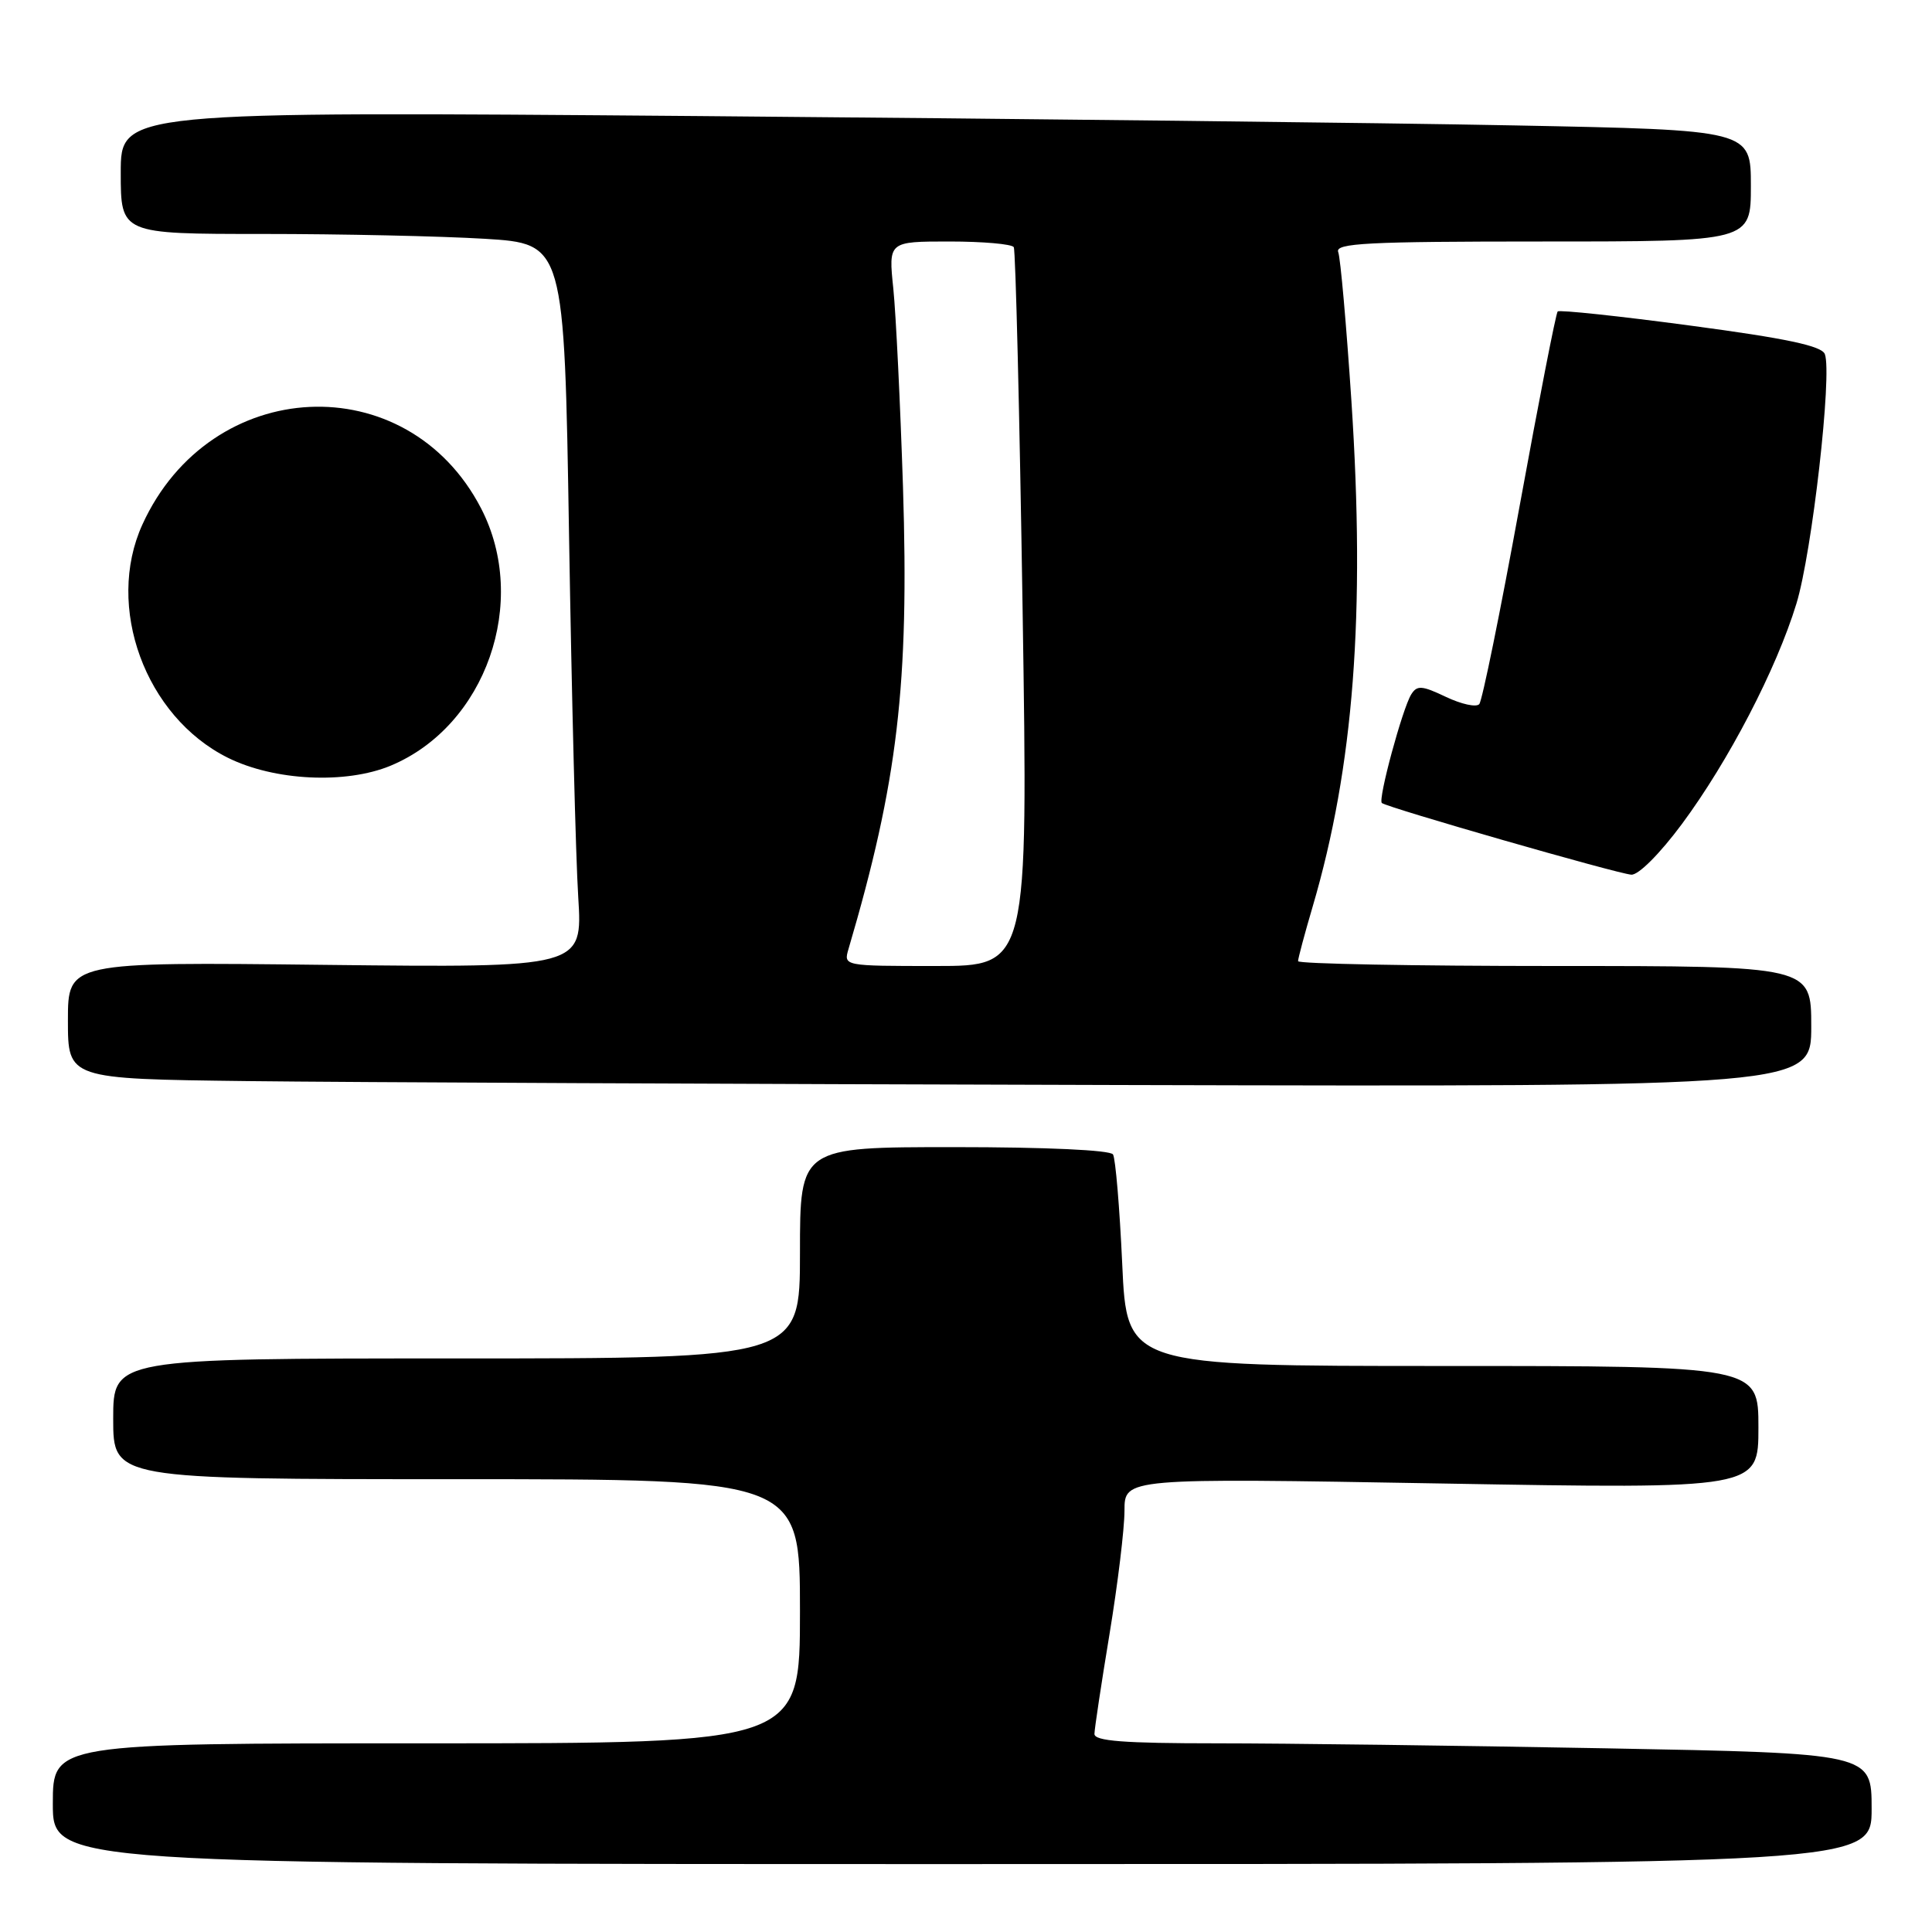 <?xml version="1.0" encoding="UTF-8" standalone="no"?>
<!DOCTYPE svg PUBLIC "-//W3C//DTD SVG 1.1//EN" "http://www.w3.org/Graphics/SVG/1.1/DTD/svg11.dtd" >
<svg xmlns="http://www.w3.org/2000/svg" xmlns:xlink="http://www.w3.org/1999/xlink" version="1.1" viewBox="0 0 256 256">
 <g >
 <path fill="currentColor"
d=" M 248.00 239.66 C 248.00 232.32 248.00 232.32 212.75 231.66 C 193.36 231.30 170.19 231.00 161.25 231.00 C 148.91 231.00 145.00 230.70 145.02 229.75 C 145.03 229.06 145.93 223.10 147.02 216.50 C 148.11 209.90 149.00 202.55 149.00 200.17 C 149.00 195.84 149.00 195.84 191.00 196.57 C 233.00 197.30 233.00 197.30 233.00 189.15 C 233.00 181.00 233.00 181.00 191.15 181.00 C 149.31 181.00 149.31 181.00 148.70 167.47 C 148.36 160.03 147.81 153.51 147.48 152.97 C 147.13 152.39 138.62 152.00 126.44 152.00 C 106.00 152.00 106.00 152.00 106.00 166.00 C 106.00 180.00 106.00 180.00 60.50 180.00 C 15.00 180.00 15.00 180.00 15.00 188.00 C 15.00 196.00 15.00 196.00 60.50 196.00 C 106.00 196.00 106.00 196.00 106.00 213.50 C 106.00 231.00 106.00 231.00 56.50 231.00 C 7.00 231.00 7.00 231.00 7.00 239.00 C 7.00 247.00 7.00 247.00 127.50 247.00 C 248.00 247.00 248.00 247.00 248.00 239.66 Z  M 240.00 136.00 C 240.00 128.00 240.00 128.00 206.00 128.00 C 187.30 128.00 172.00 127.71 172.00 127.36 C 172.00 127.00 172.87 123.74 173.94 120.11 C 179.38 101.60 180.93 81.36 179.07 53.15 C 178.40 43.06 177.62 34.17 177.32 33.40 C 176.87 32.22 181.14 32.00 204.39 32.00 C 232.00 32.00 232.00 32.00 232.00 24.62 C 232.00 17.23 232.00 17.23 200.75 16.62 C 183.56 16.28 134.96 15.73 92.75 15.38 C 16.00 14.76 16.00 14.76 16.00 22.88 C 16.00 31.00 16.00 31.00 34.84 31.00 C 45.21 31.00 58.43 31.29 64.23 31.64 C 74.77 32.29 74.77 32.29 75.40 70.89 C 75.75 92.13 76.29 113.71 76.62 118.87 C 77.20 128.23 77.20 128.23 43.10 127.85 C 9.00 127.46 9.00 127.46 9.00 135.21 C 9.00 142.96 9.00 142.96 32.75 143.25 C 45.81 143.41 97.79 143.64 148.25 143.77 C 240.00 144.00 240.00 144.00 240.00 136.00 Z  M 222.86 109.19 C 229.05 100.84 235.38 88.67 238.03 80.00 C 240.10 73.27 242.80 49.53 241.80 46.92 C 241.38 45.83 236.71 44.84 224.03 43.15 C 214.56 41.88 206.63 41.04 206.40 41.27 C 206.17 41.49 203.90 53.12 201.35 67.09 C 198.80 81.07 196.40 92.86 196.01 93.30 C 195.61 93.75 193.63 93.31 191.59 92.34 C 188.40 90.82 187.76 90.78 186.99 92.02 C 185.83 93.90 182.57 105.92 183.10 106.40 C 183.75 106.99 214.34 115.78 216.16 115.90 C 217.11 115.96 219.95 113.11 222.86 109.19 Z  M 51.78 101.45 C 64.38 96.18 70.15 79.73 63.74 67.35 C 53.95 48.46 27.89 49.71 18.87 69.50 C 13.91 80.38 19.24 94.95 30.18 100.40 C 36.34 103.47 45.83 103.93 51.78 101.45 Z  M 112.43 125.75 C 118.96 103.59 120.48 90.71 119.65 64.50 C 119.29 53.50 118.72 41.69 118.37 38.25 C 117.72 32.00 117.72 32.00 125.80 32.00 C 130.25 32.00 134.08 32.34 134.33 32.75 C 134.57 33.16 135.10 54.76 135.50 80.75 C 136.23 128.00 136.23 128.00 124.00 128.00 C 111.78 128.00 111.77 128.00 112.43 125.75 Z "/>
</g>
</svg>